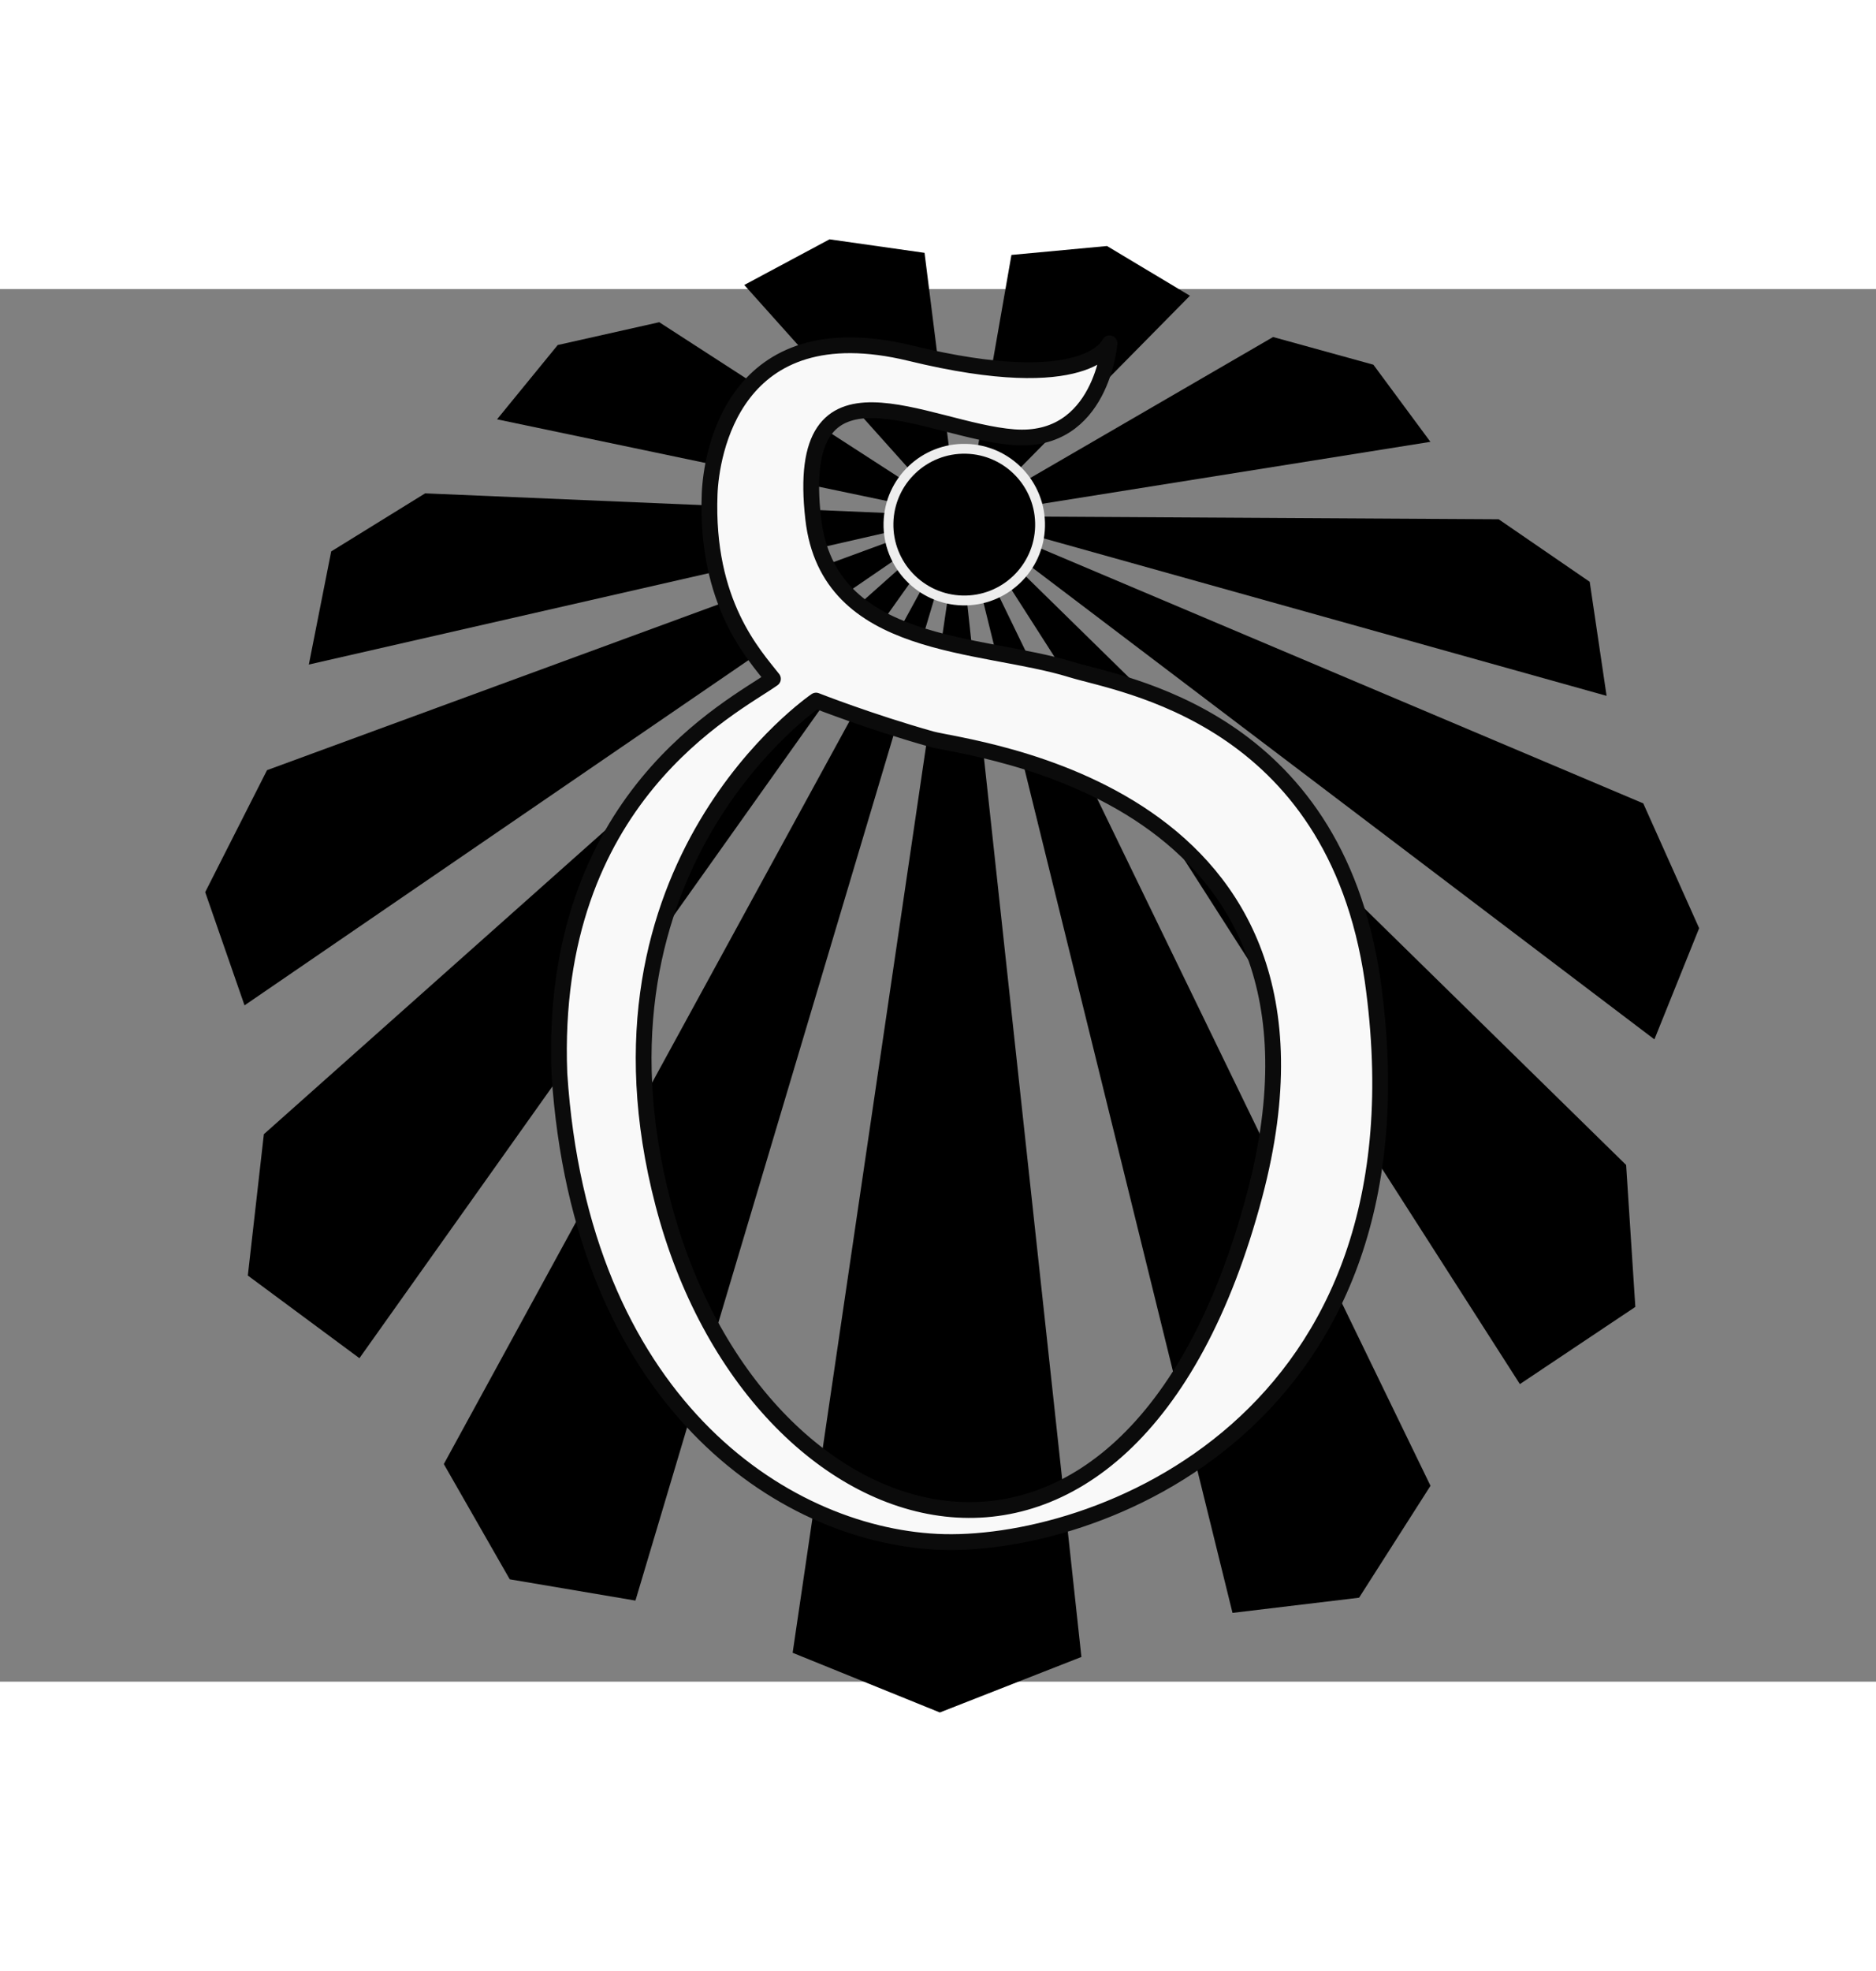 <?xml version="1.0" encoding="UTF-8" standalone="no"?>
<!-- Generator: Adobe Illustrator 15.0.0, SVG Export Plug-In . SVG Version: 6.00 Build 0)  -->

<svg
   xmlns:dc="http://purl.org/dc/elements/1.1/"
   xmlns:cc="http://creativecommons.org/ns#"
   xmlns:rdf="http://www.w3.org/1999/02/22-rdf-syntax-ns#"
   xmlns:svg="http://www.w3.org/2000/svg"
   xmlns="http://www.w3.org/2000/svg"
   xmlns:xlink="http://www.w3.org/1999/xlink"
   xmlns:sodipodi="http://sodipodi.sourceforge.net/DTD/sodipodi-0.dtd"
   xmlns:inkscape="http://www.inkscape.org/namespaces/inkscape"
   version="1.0"
   id="Lager_1"
   x="0px"
   y="0px"
   width="368.9"
   height="387.286"
   viewBox="0 0 1035.38 768.117"
   enable-background="new 0 0 842 595"
   xml:space="preserve"
   sodipodi:version="0.32"
   inkscape:version="0.92.1 r15371"
   sodipodi:docname="skold_vitsvart.svg"
   inkscape:output_extension="org.inkscape.output.svg.inkscape"
   inkscape:export-filename="/home/viklu/Drive/Sektionen/Drek/Tidlöst och årsöverspännande/Grafiskt material/Hime/white_bröst"
   inkscape:export-xdpi="360"
   inkscape:export-ydpi="360"><rect x="0" y="0" width="1035.38" height="768.117" fill="#808080" stroke="none"/><defs
     id="defs2809"><color-profile
       name="Beta-RGB"
       xlink:href="/usr/share/color/icc/colord/BetaRGB.icc"
       id="color-profile4685" /><inkscape:perspective
       sodipodi:type="inkscape:persp3d"
       inkscape:vp_x="0 : 297.5 : 1"
       inkscape:vp_y="0 : 1000 : 0"
       inkscape:vp_z="842 : 297.5 : 1"
       inkscape:persp3d-origin="421 : 198.33333 : 1"
       id="perspective2813" /><inkscape:perspective
       id="perspective4425"
       inkscape:persp3d-origin="372.04724 : 350.78739 : 1"
       inkscape:vp_z="744.09448 : 526.18109 : 1"
       inkscape:vp_y="0 : 1000 : 0"
       inkscape:vp_x="0 : 526.18109 : 1"
       sodipodi:type="inkscape:persp3d" /><linearGradient
       gradientTransform="matrix(4,-2.59399e-4,-2.59399e-4,-4,-3186.31,-574.452)"
       y2="-221.069"
       x2="900.943"
       y1="-221.069"
       x1="877.677"
       gradientUnits="userSpaceOnUse"
       id="linearGradient4058"><stop
         id="stop4060"
         style="stop-color: rgb(252, 237, 0);"
         offset="0" /><stop
         id="stop4062"
         style="stop-color: rgb(252, 178, 22);"
         offset="1" /></linearGradient><linearGradient
       gradientTransform="matrix(4,-2.59399e-4,-2.59399e-4,-4,-3186.31,-574.452)"
       y2="-215.268"
       x2="900.943"
       y1="-215.268"
       x1="868.144"
       gradientUnits="userSpaceOnUse"
       id="linearGradient4066"><stop
         id="stop4068"
         style="stop-color: rgb(252, 237, 0);"
         offset="0" /><stop
         id="stop4070"
         style="stop-color: rgb(252, 178, 22);"
         offset="1" /></linearGradient><linearGradient
       gradientTransform="matrix(4,-2.59399e-4,-2.59399e-4,-4,-3186.31,-574.452)"
       y2="-223.502"
       x2="908.209"
       y1="-223.502"
       x1="894.477"
       gradientUnits="userSpaceOnUse"
       id="linearGradient4074"><stop
         id="stop4076"
         style="stop-color: rgb(252, 237, 0);"
         offset="0" /><stop
         id="stop4078"
         style="stop-color: rgb(252, 178, 22);"
         offset="1" /></linearGradient><linearGradient
       gradientTransform="matrix(4,-2.59399e-4,-2.59399e-4,-4,-3186.31,-574.452)"
       y2="-220.969"
       x2="924.61"
       y1="-220.969"
       x1="901.343"
       gradientUnits="userSpaceOnUse"
       id="linearGradient4082"><stop
         id="stop4084"
         style="stop-color: rgb(252, 237, 0);"
         offset="0" /><stop
         id="stop4086"
         style="stop-color: rgb(252, 178, 22);"
         offset="1" /></linearGradient><linearGradient
       gradientTransform="matrix(4,-2.59399e-4,-2.59399e-4,-4,-3186.31,-574.452)"
       y2="-215.168"
       x2="934.143"
       y1="-215.168"
       x1="901.343"
       gradientUnits="userSpaceOnUse"
       id="linearGradient4090"><stop
         id="stop4092"
         style="stop-color: rgb(252, 237, 0);"
         offset="0" /><stop
         id="stop4094"
         style="stop-color: rgb(252, 178, 22);"
         offset="1" /></linearGradient><linearGradient
       gradientTransform="matrix(4,-2.59399e-4,-2.59399e-4,-4,-3186.31,-574.452)"
       y2="-206.902"
       x2="936.742"
       y1="-206.902"
       x1="901.343"
       gradientUnits="userSpaceOnUse"
       id="linearGradient4098"><stop
         id="stop4100"
         style="stop-color: rgb(252, 237, 0);"
         offset="0" /><stop
         id="stop4102"
         style="stop-color: rgb(252, 178, 22);"
         offset="1" /></linearGradient><linearGradient
       gradientTransform="matrix(4,-2.59399e-4,-2.59399e-4,-4,-3186.31,-574.452)"
       y2="-198.535"
       x2="932.076"
       y1="-198.535"
       x1="901.343"
       gradientUnits="userSpaceOnUse"
       id="linearGradient4106"><stop
         id="stop4108"
         style="stop-color: rgb(252, 237, 0);"
         offset="0" /><stop
         id="stop4110"
         style="stop-color: rgb(252, 178, 22);"
         offset="1" /></linearGradient><linearGradient
       gradientTransform="matrix(4,-2.59399e-4,-2.59399e-4,-4,-3186.31,-574.452)"
       y2="-190.436"
       x2="923.409"
       y1="-190.436"
       x1="901.343"
       gradientUnits="userSpaceOnUse"
       id="linearGradient4114"><stop
         id="stop4116"
         style="stop-color: rgb(252, 237, 0);"
         offset="0" /><stop
         id="stop4118"
         style="stop-color: rgb(252, 178, 22);"
         offset="1" /></linearGradient><linearGradient
       gradientTransform="matrix(4,-2.59399e-4,-2.59399e-4,-4,-3186.31,-574.452)"
       y2="-188.569"
       x2="911.809"
       y1="-188.569"
       x1="901.343"
       gradientUnits="userSpaceOnUse"
       id="linearGradient4122"><stop
         id="stop4124"
         style="stop-color: rgb(252, 237, 0);"
         offset="0" /><stop
         id="stop4126"
         style="stop-color: rgb(252, 178, 22);"
         offset="1" /></linearGradient><linearGradient
       gradientTransform="matrix(4,-2.59399e-4,-2.59399e-4,-4,-3186.31,-574.452)"
       y2="-206.902"
       x2="901.076"
       y1="-206.902"
       x1="865.677"
       gradientUnits="userSpaceOnUse"
       id="linearGradient4130"><stop
         id="stop4132"
         style="stop-color: rgb(252, 237, 0);"
         offset="0" /><stop
         id="stop4134"
         style="stop-color: rgb(252, 178, 22);"
         offset="1" /></linearGradient><linearGradient
       gradientTransform="matrix(4,-2.59399e-4,-2.59399e-4,-4,-3186.31,-574.452)"
       y2="-198.535"
       x2="901.076"
       y1="-198.535"
       x1="870.344"
       gradientUnits="userSpaceOnUse"
       id="linearGradient4138"><stop
         id="stop4140"
         style="stop-color: rgb(252, 237, 0);"
         offset="0" /><stop
         id="stop4142"
         style="stop-color: rgb(252, 178, 22);"
         offset="1" /></linearGradient><linearGradient
       gradientTransform="matrix(4,-2.59399e-4,-2.59399e-4,-4,-3186.31,-574.452)"
       y2="-190.436"
       x2="901.076"
       y1="-190.436"
       x1="879.01"
       gradientUnits="userSpaceOnUse"
       id="linearGradient4146"><stop
         id="stop4148"
         style="stop-color: rgb(252, 237, 0);"
         offset="0" /><stop
         id="stop4150"
         style="stop-color: rgb(252, 178, 22);"
         offset="1" /></linearGradient><linearGradient
       gradientTransform="matrix(4,-2.59399e-4,-2.59399e-4,-4,-3186.31,-574.452)"
       y2="-188.569"
       x2="901.076"
       y1="-188.569"
       x1="890.61"
       gradientUnits="userSpaceOnUse"
       id="linearGradient4154"><stop
         id="stop4156"
         style="stop-color: rgb(252, 237, 0);"
         offset="0" /><stop
         id="stop4158"
         style="stop-color: rgb(252, 178, 22);"
         offset="1" /></linearGradient><linearGradient
       gradientTransform="matrix(4,-2.59399e-4,-2.59399e-4,-4,-3186.31,-574.452)"
       y2="-195.269"
       x2="904.948"
       y1="-195.269"
       x1="897.737"
       gradientUnits="userSpaceOnUse"
       id="linearGradient4162"><stop
         id="stop4164"
         style="stop-color: rgb(252, 237, 0);"
         offset="0" /><stop
         id="stop4166"
         style="stop-color: rgb(252, 178, 22);"
         offset="1" /></linearGradient></defs><sodipodi:namedview
     inkscape:window-height="1752"
     inkscape:window-width="3074"
     inkscape:pageshadow="2"
     inkscape:pageopacity="0"
     guidetolerance="10.0"
     gridtolerance="10.0"
     objecttolerance="10.0"
     borderopacity="1.0"
     bordercolor="#666666"
     pagecolor="#f5f5f5"
     id="base"
     showgrid="false"
     inkscape:zoom="3.7421232"
     inkscape:cx="116.40507"
     inkscape:cy="191.84791"
     inkscape:window-x="126"
     inkscape:window-y="48"
     inkscape:current-layer="g4320"
     width="100px"
     fit-margin-top="0"
     fit-margin-left="0"
     fit-margin-right="0"
     fit-margin-bottom="5"
     inkscape:window-maximized="1" /><g
     id="g2620"
     transform="translate(-543.899,-82.47)"><g
       id="g2624" /><g
       id="g3590"><g
         id="g5752"
         transform="matrix(2.063,0,0,2.063,-455.612,-226.183)"
         inkscape:export-xdpi="360"
         inkscape:export-ydpi="360"><g
           id="g4208"
           inkscape:export-xdpi="199.8678"
           inkscape:export-ydpi="199.8678"><g
             transform="matrix(1.407,0,0,1.407,150.2,-77.884)"
             id="g4204" /><path
             sodipodi:nodetypes="csc"
             inkscape:connector-curvature="0"
             id="path3822"
             d="m 537.934,496.992 c 0,0 85.067,87.975 234.115,90.156 149.049,2.181 171.588,-94.519 171.588,-94.519"
             style="fill:none;stroke:none" /><path
             transform="matrix(-1.268,-0.272,0.279,-1.299,871.192,588.505)"
             d="M 309.45,170.045 A 167.285,161.94 0 0 1 142.165,331.985 167.285,161.94 0 0 1 -25.119,170.045 167.285,161.94 0 0 1 142.165,8.104 167.285,161.94 0 0 1 309.45,170.045 Z"
             sodipodi:ry="161.94016"
             sodipodi:rx="167.28471"
             sodipodi:cy="170.04462"
             sodipodi:cx="142.16528"
             id="path3834"
             style="fill:none;stroke:none"
             sodipodi:type="arc" /><g
             id="g4373"><g
               id="g4349"><g
                 id="g4398"
                 inkscape:export-xdpi="360"
                 inkscape:export-ydpi="360"><g
                   id="g4209"><g
                     id="g4252"><g
                       id="g4320"
                       inkscape:export-xdpi="360"
                       inkscape:export-ydpi="360"><polygon
                         style="fill:#000000;fill-opacity:1;stroke:none;stroke-width:1.872;stroke-linejoin:round;stroke-miterlimit:4;stroke-dasharray:none;stroke-opacity:1"
                         id="polygon4064"
                         points="417.513,206.791 417.513,206.791 361.528,412.392 337.527,408.926 324.46,387.327 "
                         transform="matrix(1.406,0.034,-0.034,1.406,160.205,-91.843)" /><polygon
                         style="fill:#000000;fill-opacity:1;stroke:none;stroke-width:1.872;stroke-linejoin:round;stroke-miterlimit:4;stroke-dasharray:none;stroke-opacity:1"
                         id="polygon4072"
                         points="417.513,205.191 417.513,205.191 307.925,367.594 286.324,352.398 288.723,325.465 "
                         transform="matrix(1.406,0.034,-0.034,1.406,160.205,-91.843)" /><polygon
                         style="fill:#000000;fill-opacity:1;stroke:none;stroke-width:1.872;stroke-linejoin:round;stroke-miterlimit:4;stroke-dasharray:none;stroke-opacity:1"
                         id="polygon4080"
                         points="418.046,206.391 418.046,206.391 391.661,421.59 419.928,432.255 446.594,421.053 "
                         transform="matrix(1.406,0.034,-0.034,1.406,160.205,-91.843)" /><polygon
                         style="fill:#000000;fill-opacity:1;stroke:none;stroke-width:1.872;stroke-linejoin:round;stroke-miterlimit:4;stroke-dasharray:none;stroke-opacity:1"
                         id="polygon4088"
                         points="419.113,206.391 419.113,206.391 475.125,411.984 499.125,408.516 512.191,386.915 "
                         transform="matrix(1.406,0.034,-0.034,1.406,160.205,-91.843)" /><polygon
                         style="fill:#000000;fill-opacity:1;stroke:none;stroke-width:1.872;stroke-linejoin:round;stroke-miterlimit:4;stroke-dasharray:none;stroke-opacity:1"
                         id="polygon4096"
                         points="419.113,204.791 419.113,204.791 528.722,367.181 550.321,351.979 547.918,325.048 "
                         transform="matrix(1.406,0.034,-0.034,1.406,160.205,-91.843)" /><polygon
                         style="fill:#000000;fill-opacity:1;stroke:none;stroke-width:1.872;stroke-linejoin:round;stroke-miterlimit:4;stroke-dasharray:none;stroke-opacity:1"
                         id="polygon4104"
                         points="419.113,204.791 419.113,204.791 552.718,301.048 560.716,279.714 549.515,256.248 "
                         transform="matrix(1.406,0.034,-0.034,1.406,160.205,-91.843)" /><polygon
                         style="fill:#000000;fill-opacity:1;stroke:none;stroke-width:1.872;stroke-linejoin:round;stroke-miterlimit:4;stroke-dasharray:none;stroke-opacity:1"
                         id="polygon4112"
                         points="419.113,204.791 419.113,204.791 542.047,235.983 538.312,214.384 520.711,202.917 "
                         transform="matrix(1.406,0.034,-0.034,1.406,160.205,-91.843)" /><polygon
                         style="fill:#000000;fill-opacity:1;stroke:none;stroke-width:1.872;stroke-linejoin:round;stroke-miterlimit:4;stroke-dasharray:none;stroke-opacity:1"
                         id="polygon4120"
                         points="419.113,204.791 419.113,204.791 507.378,188.518 496.177,174.12 476.977,169.321 "
                         transform="matrix(1.406,0.034,-0.034,1.406,160.205,-91.843)" /><polygon
                         style="fill:#000000;fill-opacity:1;stroke:none;stroke-width:1.872;stroke-linejoin:round;stroke-miterlimit:4;stroke-dasharray:none;stroke-opacity:1"
                         id="polygon4128"
                         points="419.113,206.391 419.113,206.391 460.976,161.855 444.976,152.79 426.843,154.924 "
                         transform="matrix(1.406,0.034,-0.034,1.406,160.205,-91.843)" /><polygon
                         style="fill:#000000;fill-opacity:1;stroke:none;stroke-width:1.872;stroke-linejoin:round;stroke-miterlimit:4;stroke-dasharray:none;stroke-opacity:1"
                         id="polygon4136"
                         points="418.046,204.791 418.046,204.791 284.455,301.065 276.453,279.733 287.651,256.265 "
                         transform="matrix(1.406,0.034,-0.034,1.406,160.205,-91.843)" /><polygon
                         style="fill:#000000;fill-opacity:1;stroke:none;stroke-width:1.872;stroke-linejoin:round;stroke-miterlimit:4;stroke-dasharray:none;stroke-opacity:1"
                         id="polygon4144"
                         points="418.046,204.791 418.046,204.791 295.117,235.999 298.849,214.399 316.448,202.93 "
                         transform="matrix(1.406,0.034,-0.034,1.406,160.205,-91.843)" /><polygon
                         style="fill:#000000;fill-opacity:1;stroke:none;stroke-width:1.872;stroke-linejoin:round;stroke-miterlimit:4;stroke-dasharray:none;stroke-opacity:1"
                         id="polygon4152"
                         points="418.046,204.791 418.046,204.791 329.78,188.53 340.979,174.13 360.178,169.329 "
                         transform="matrix(1.406,0.034,-0.034,1.406,160.205,-91.843)" /><polygon
                         style="fill:#000000;fill-opacity:1;stroke:none;stroke-width:1.872;stroke-linejoin:round;stroke-miterlimit:4;stroke-dasharray:none;stroke-opacity:1"
                         id="polygon4160"
                         points="418.046,206.391 418.046,206.391 376.177,161.861 392.177,152.794 410.31,154.925 "
                         transform="matrix(1.406,0.034,-0.034,1.406,160.205,-91.843)" /><circle
                         style="fill:#000000;fill-opacity:1;stroke:#eeeeee;stroke-width:1.872;stroke-linejoin:round;stroke-miterlimit:4;stroke-dasharray:none;stroke-opacity:1"
                         id="circle4168"
                         r="14.42"
                         cy="196.302"
                         cx="425.986"
                         transform="matrix(1.406,0.034,-0.034,1.406,150.2,-77.884)" /><path
                         transform="matrix(1.407,0,0,1.407,150.2,-77.884)"
                         inkscape:connector-curvature="0"
                         sodipodi:nodetypes="cccsccscccccccsc"
                         d="m 498.577,293.006 c -7.344,-50.314 -48.022,-56.131 -57.225,-58.984 -17.237,-5.345 -46.26,-3.577 -49.133,-28.672 -3.788,-33.059 21.358,-16.804 38.109,-15.509 16.746,1.295 18.228,-17.846 18.228,-17.846 0,0 -3.994,10.121 -37.858,1.885 -33.865,-8.235 -37.895,19.542 -38.174,26.737 -0.806,20.799 8.5,30.614 12.035,35.14 -7.515,5.33 -42.632,22.521 -40.606,74.982 4.026,62.096 42.178,87.513 71.751,88.995 29.576,1.484 94.805,-22.357 82.873,-106.728 z m -22.411,40.793 c -23.938,90.427 -95.127,68.07 -112.467,1.736 -16.87,-64.537 29.059,-95.643 29.059,-95.643 0,0 10.122,3.99 21.9,7.31 6.887,1.941 81.906,9.543 61.508,86.597 z"
                         id="path4172"
                         style="fill:#f9f9f9;fill-opacity:1;stroke:#0b0b0b;stroke-width:3;stroke-linejoin:round;stroke-miterlimit:4;stroke-opacity:1;stroke-dasharray:none" /><g
                         id="text3844"
                         style="font-style:normal;font-weight:normal;font-size:54.415px;line-height:125%;font-family:Sans;letter-spacing:0px;word-spacing:0px;fill:#000000;fill-opacity:1;stroke:none;stroke-width:2.634;stroke-miterlimit:4;stroke-dasharray:none"
                         transform="matrix(0.966,0.257,-0.257,0.966,110.921,-171.023)" /></g></g></g></g></g></g></g></g></g></g></svg>